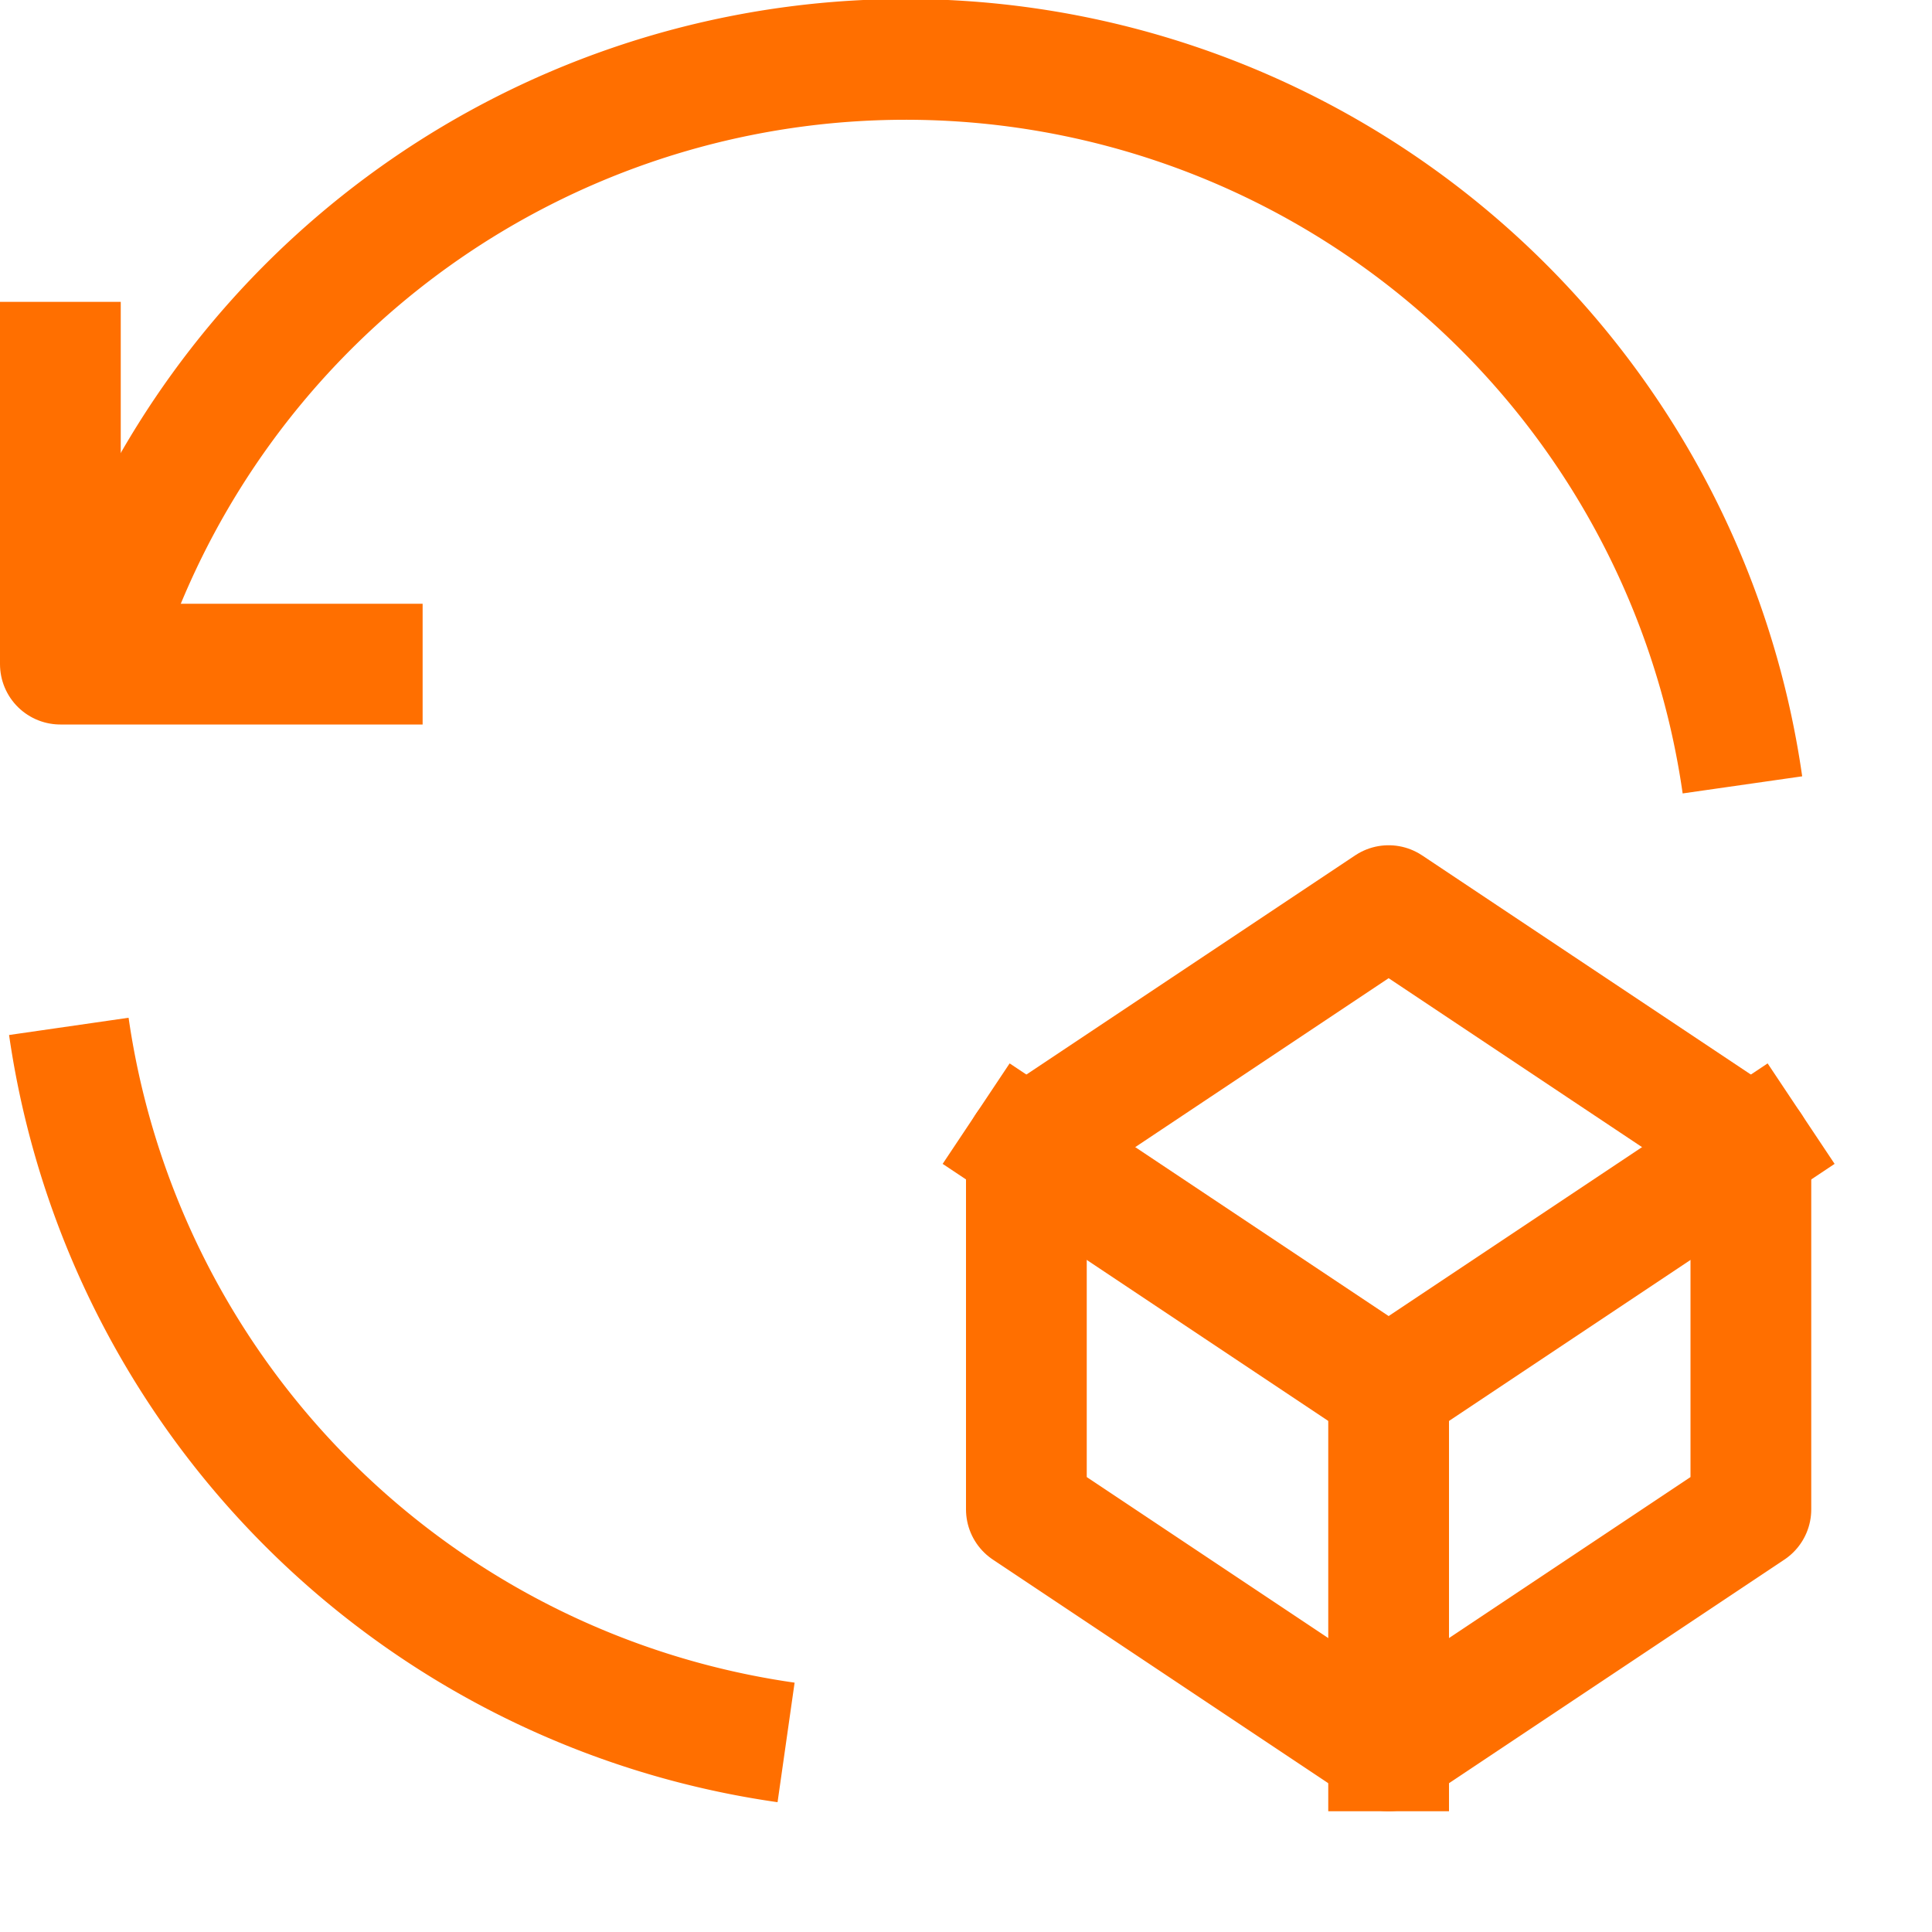 <svg xmlns="http://www.w3.org/2000/svg" viewBox="0 0 16 16"><polyline points="0.5 2.5 0.5 5.5 3.5 5.5" style="fill:none;stroke:#ff6f00;stroke-linejoin:round"/><path d="M6.51,14.43A7,7,0,0,1,.57,8.5" style="fill:none;stroke:#ff6f00;stroke-linejoin:round"/><path d="M.79,5.5a7,7,0,0,1,13.64,1" style="fill:none;stroke:#ff6f00;stroke-linejoin:round"/><line x1="11.5" y1="14.5" x2="11.5" y2="11.5" style="fill:none;stroke:#ff6f00;stroke-linecap:square;stroke-linejoin:round"/><line x1="8.5" y1="9.5" x2="11.5" y2="11.5" style="fill:none;stroke:#ff6f00;stroke-linecap:square;stroke-linejoin:round"/><polygon points="11.5 7.5 14.5 9.5 14.5 12.5 11.5 14.5 8.5 12.5 8.5 9.5 11.5 7.5" style="fill:none;stroke:#ff6f00;stroke-linecap:round;stroke-linejoin:round"/><line x1="14.5" y1="9.5" x2="11.5" y2="11.5" style="fill:none;stroke:#ff6f00;stroke-linecap:square;stroke-linejoin:round"/></svg>